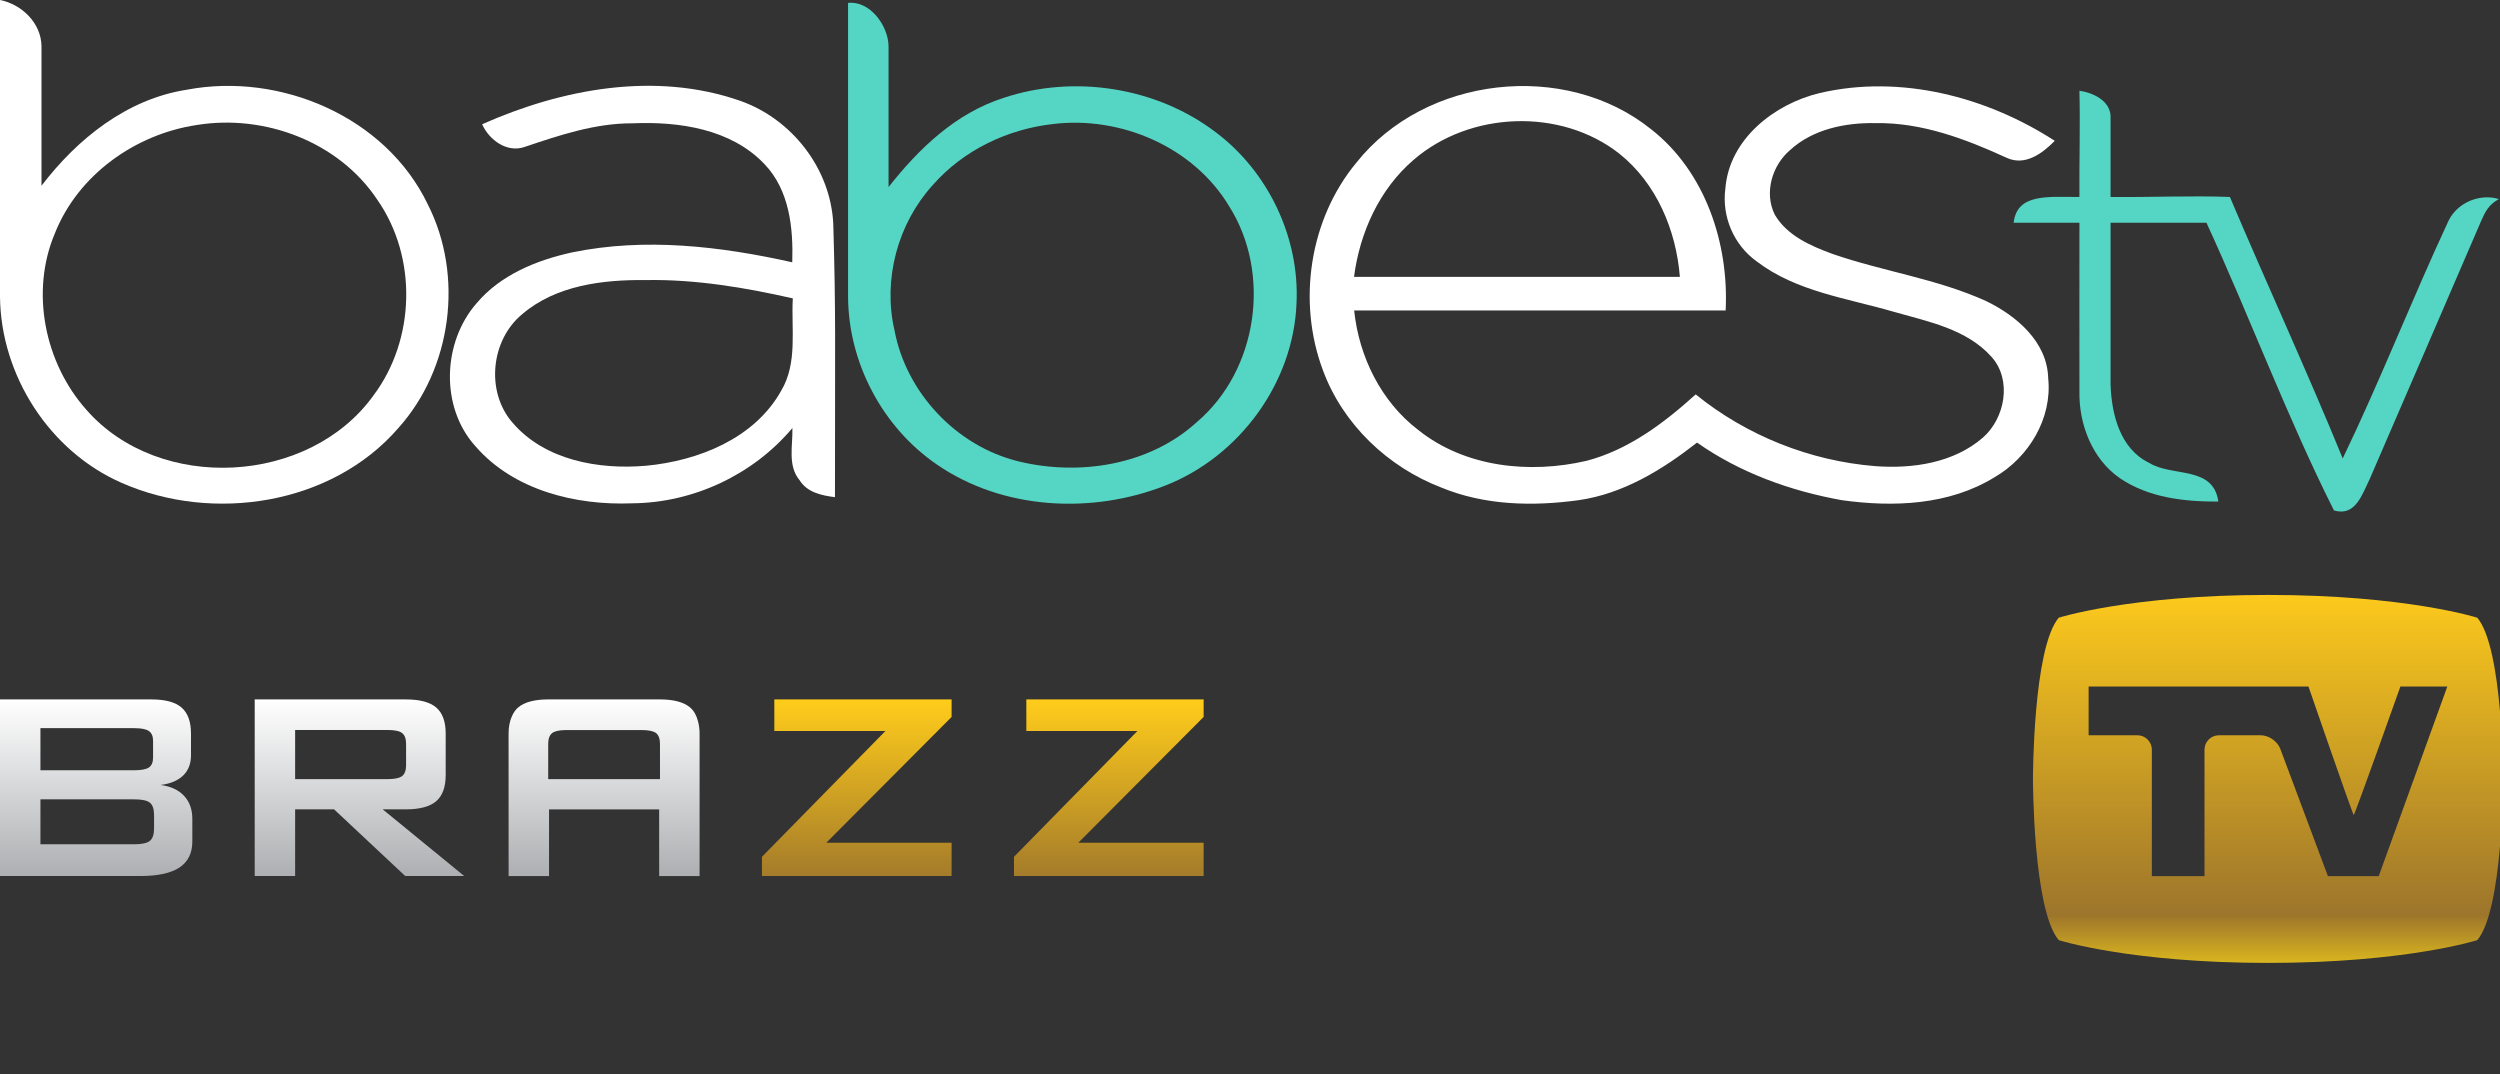 <?xml version="1.0" encoding="UTF-8"?>
<svg id="svg36" width="399.97pt" height="171.89pt" version="1.1" viewBox="0 0 399.97 171.89" xmlns="http://www.w3.org/2000/svg" xmlns:cc="http://creativecommons.org/ns#" xmlns:dc="http://purl.org/dc/elements/1.1/" xmlns:rdf="http://www.w3.org/1999/02/22-rdf-syntax-ns#" xmlns:xlink="http://www.w3.org/1999/xlink">
 <rect x="0" y="0" width="399.97" height="171.89" fill="#333333" stroke="none"/>
 <defs id="defs40">
  <linearGradient id="linearGradient4570">
   <stop id="stop4566" stop-color="#fcc91c" offset="0"/>
   <stop id="stop4574" stop-color="#9d752b" offset=".871"/>
   <stop id="stop4568" stop-color="#d9b51f" offset="1"/>
  </linearGradient>
  <linearGradient id="linearGradient4544-4" x1="629.23" x2="629.23" y1="348.2" y2="449.61" gradientTransform="translate(-59.188,-286.74)" gradientUnits="userSpaceOnUse">
   <stop id="stop4538" stop-color="#ffcc1b" offset="0"/>
   <stop id="stop4540" stop-color="#a57c2a" offset="1"/>
  </linearGradient>
  <linearGradient id="linearGradient4564" x1="409.89" x2="409.89" y1="347.83" y2="450.1" gradientUnits="userSpaceOnUse" xlink:href="#linearGradient4562"/>
  <linearGradient id="linearGradient4562">
   <stop id="stop4558" stop-color="#fff" offset="0"/>
   <stop id="stop4560" stop-color="#adafb2" offset="1"/>
  </linearGradient>
  <linearGradient id="linearGradient4572-8" x1="1375" x2="1375" y1="287.09" y2="500.47" gradientUnits="userSpaceOnUse" xlink:href="#linearGradient4570"/>
 </defs>
 <g id="g4512" transform="matrix(.275 0 0 .275 0 95.181)">
  <path id="path4-0" d="m443.28 163.53v-11.176l71.842-73.197h-64.642v-18.376h103.14v10.209l-72.906 73.193h72.906v19.346h-110.34zm146.62 0v-11.176l71.838-73.197h-64.645v-18.376h103.15v10.209l-72.918 73.193h72.918v19.346h-110.34z" fill="url(#linearGradient4544-4)"/>
  <g id="g4556-0" transform="translate(-59.188,-286.74)" fill="url(#linearGradient4564)">
   <path id="path2-3" d="m59.188 450.28v-102.75h88.08c8.096 0 13.958 1.585 17.589 4.765 3.631 3.177 5.443 8.228 5.443 15.159v12.547c0 4.923-1.522 8.859-4.565 11.81-3.049 2.944-7.424 4.776-13.122 5.494 5.895 0.777 10.446 2.88 13.648 6.312 3.215 3.434 4.821 7.912 4.821 13.415v13.124c0 6.812-2.498 11.863-7.486 15.17-4.991 3.3-12.576 4.953-22.749 4.953h-81.659zm78.066-86.03h-54.543v24.5h54.544c4.142 0 7.005-0.552 8.601-1.65 1.585-1.105 2.385-3.016 2.385-5.737v-9.724c0-2.653-0.8-4.552-2.385-5.682-1.597-1.138-4.46-1.707-8.602-1.707zm0 41.41h-54.543v26.15h54.544c4.532 0 7.591-0.679 9.187-2.038 1.589-1.361 2.373-3.759 2.373-7.189v-7.782c0-3.434-0.785-5.816-2.373-7.152-1.597-1.325-4.656-1.989-9.188-1.989zm70.116 44.62v-102.75h87.875c8.167 0 14.081 1.572 17.737 4.716 3.659 3.14 5.495 8.212 5.495 15.207v24.109c0 6.936-1.836 11.993-5.495 15.168-3.656 3.166-9.57 4.754-17.737 4.754h-13.415l47.435 38.794h-34.311l-41.41-38.794h-22.655v38.794zm77.281-84.962h-53.763v28.586h53.763c4.146 0 6.978-0.602 8.502-1.806 1.523-1.19 2.289-3.318 2.289-6.361v-12.346c0-2.98-0.766-5.072-2.289-6.274-1.523-1.197-4.356-1.799-8.502-1.799zm180.64-4.998c-0.857-3.385-2.331-6.129-4.594-8.081-3.675-3.131-9.562-4.715-17.731-4.715h-64.634c-8.161 0-14.102 1.584-17.737 4.715 0 5e-3 -9e-3 9e-3 -9e-3 9e-3 -4e-3 4e-3 -8e-3 4e-3 -8e-3 8e-3 -1.506 1.29-2.618 2.976-3.503 4.921-1.286 2.777-2.011 6.152-2.011 10.293l0.021 82.819h23.523v-38.766h64.064v38.765h23.519v-82.82c0-2.698-0.349-5.024-0.9-7.148zm-87.171 33.592v-20.515c0-2.974 0.762-5.07 2.287-6.265 1.466-1.154 4.169-1.744 8.058-1.785h43.891c4.172 0 6.982 0.59 8.521 1.763 1.5 1.228 2.27 3.318 2.27 6.31v20.492z"/>
   <path id="path6-6" d="m795.72 450.28v-102.75h105.18v17.49h-81.274v22.951h47.435v17.5h-47.435v25.461h82.25v19.346h-106.16zm142.44 0v-102.75h87.885c8.153 0 14.071 1.572 17.731 4.716 3.66 3.14 5.493 8.212 5.493 15.207v24.109c0 6.936-1.834 11.993-5.493 15.168-3.659 3.166-9.577 4.754-17.731 4.754h-13.428l47.443 38.794h-34.309l-41.422-38.794h-22.647v38.794zm77.274-84.962h-53.752v28.586h53.751c4.149 0 6.99-0.602 8.506-1.806 1.523-1.19 2.285-3.318 2.285-6.361v-12.346c0-2.98-0.762-5.072-2.285-6.274-1.515-1.197-4.356-1.799-8.505-1.799zm158.34 0.197h-67.271v22.066h64.052c10.048 0 16.843 1.715 20.38 5.156 3.522 3.434 5.294 9.817 5.294 19.145v14.094c0 9.336-1.772 15.719-5.294 19.162-3.537 3.422-10.331 5.141-20.38 5.141h-63.47c-10.048 0-16.835-1.719-20.368-5.141-3.533-3.443-5.29-9.826-5.29-19.162v-4.115h21.088v9.072h72.611v-23.423h-64.06c-9.976 0-16.72-1.721-20.219-5.154-3.502-3.43-5.248-9.82-5.248-19.154v-11.37c0-9.331 1.746-15.709 5.248-19.152 3.499-3.438 10.243-5.149 20.219-5.149h58.329c9.662 0 16.307 1.65 19.978 4.953 3.659 3.312 5.493 9.174 5.493 17.596v4.591h-21.092z"/>
  </g>
  <g id="g10-7" transform="translate(-59.188,-286.74)" fill="url(#linearGradient4572-8)">
   <path id="path8-6" d="m1500.4 299.99s-41.51-13.243-121.74-13.243c-80.24 0-121.74 13.243-121.74 13.243-15.009 17.661-15.009 93.791-15.009 93.791s0 76.129 15.009 93.791c0 0 41.502 13.25 121.74 13.25 80.229 0 121.74-13.25 121.74-13.25 15.013-17.662 15.013-93.791 15.013-93.791s0-76.13-15.013-93.791zm-57.327 150.34h-29.567l-27.718-74.091c-1.623-4.318-6.714-7.854-11.323-7.854h-24.376c-4.613 0-8.383 3.774-8.383 8.39v73.555h-30.631v-73.555c0-4.616-3.774-8.39-8.391-8.39h-28.392v-28.354h127.9s25.873 75.014 26.347 74.738c0.754-0.446 27.132-74.738 27.132-74.738h27.3z" fill="url(#linearGradient4572-8)"/>
  </g>
  <g id="g14-8" transform="translate(-59.188,-286.74)" fill="url(#linearGradient4572-8)">
   <path id="path12-0" d="m635.37 547.44v-75.863h82.382v15.706h-60.454v12.843l56.601 0.199v14.32h-56.601v14.818h61.443v17.978h-83.371zm160.72 0 0.494-9.679c0-0.892-0.197-1.087-0.494 0-2.569 9.285-16.1 10.469-25.287 10.469-23.905 0-33.192-5.037-33.389-23.509v-32.103h21.633v29.534c0 9.878 4.544 10.471 18.472 10.471 6.915 0 18.868 0.494 18.868-11.953v-28.053h22.621v54.821h-22.918zm92.46-30.326c0-6.913-2.272-9.579-11.556-9.579-6.913 0-14.224 1.678-14.224 11.953v27.953h-22.422v-54.821h21.633l-0.396 10.27c0 1.286 0.396 1.286 0.988-0.195 3.654-10.965 14.025-10.965 22.721-10.965 16.791 0 23.903 5.531 23.903 19.262v6.123h-20.647zm79.916 30.917c-36.845 0-41.489-4.838-41.489-28.15 0-23.411 5.038-28.35 41.489-28.35 36.447 0 41.684 4.741 41.684 28.35 0 23.509-4.84 28.15-41.684 28.15zm0.395-41.881c-17.582 0-19.853 1.778-19.853 13.532 0 11.56 2.272 13.139 19.853 13.139 17.386 0 19.855-1.579 19.855-13.139 0-11.754-2.469-13.532-19.855-13.532zm104.61 41.29c-18.472 0-21.237-3.26-23.706-8.1-0.792-1.579-0.988-1.975-0.988 0v26.671h-19.461v-73.392h18.868v8.888c0 1.581 0.394 1.382 0.789 0 4.446-8.295 14.324-9.285 24.696-9.285 27.362 0 30.524 7.903 30.524 29.93 0 20.251-4.842 25.288-30.722 25.288zm-7.113-39.906c-16.397 0-17.781 3.06-17.781 12.94 0 9.779 1.384 12.841 17.781 12.841 16.2 0 17.78-3.062 17.78-12.841 1e-3 -9.879-1.58-12.94-17.78-12.94zm93.646 40.696c-31.806 0-36.252-10.075-36.252-28.349 0-23.213 9.581-28.35 36.252-28.35 31.609 0 35.858 6.716 35.462 28.35v3.656h-51.861c0 10.963 2.471 12.347 16.399 12.347 12.544 0 16.2-0.99 16.2-6.815h19.461c0 14.912-7.706 19.161-35.661 19.161zm0-44.352c-13.137 0-16.2 1.284-16.2 8.297h33.19c0-8-4.446-8.297-16.99-8.297z" fill="url(#linearGradient4572-8)"/>
  </g>
 </g>
 <g id="g879" transform="matrix(1.081 0 0 1.081 0 0)">
  <g id="#000000ff" transform="translate(-16.395,-13.1)" fill="#fff">
   <path id="path2-03" d="m16.395 13.1c3.24 0.64 6.13 3.45 6.14 6.88v20.61c5.31-6.95 12.635-12.83 21.495-14.21 13.84-2.63 29.44 3.99 35.67 16.95 5.38 10.58 3.58 24.29-4.35 33.12-9.86 11.39-27.45 14.06-40.94 8.12-10.69-4.68-17.885-15.9-18.015-27.52v-43.95m29.115 18.5c-9.08 1.36-17.54 7.36-20.98 16-3.68 8.66-1.54 19.2 4.66 26.16 10.8 12.32 32.95 11.14 42.49-2.15 6.2-8.29 6.5-20.41 0.57-28.93-5.7-8.6-16.7-12.72-26.74-11.08z"/>
   <path id="path4-0-0" d="m87.75 31.49c11.86-5.27 25.67-7.85 38.22-3.46 7.66 2.71 13.36 10.04 13.75 18.21 0.39 13.47 0.25 16.934 0.25 40.44-1.95-0.24-4.1-0.69-5.22-2.49-1.83-2.18-1-5.16-1.08-7.74-5.82 6.92-14.65 11.06-23.69 11.14-8.37 0.34-17.58-1.92-23.24-8.47-5.22-5.79-4.86-15.38 0.2-21.15 3.54-4.19 8.86-6.36 14.1-7.51 10.79-2.23 21.96-0.92 32.61 1.46 0.16-5.08-0.41-10.66-4.1-14.52-4.95-5.23-12.67-6.34-19.53-6.05-5.53-0.02-10.79 1.75-15.96 3.49-2.62 0.93-5.27-1.02-6.31-3.35m5.92 28.12c-4.63 3.82-5.41 11.44-1.45 16.01 4.78 5.61 12.8 7.02 19.8 6.41 7.72-0.73 16.02-4.01 19.98-11.08 2.47-4.13 1.48-9.13 1.73-13.69-7.13-1.62-14.4-2.83-21.72-2.71-6.36-0.07-13.33 0.76-18.34 5.06z"/>
   <path id="path6-8" d="m217.15 37.16c10.17-12.8 30.85-15.18 43.6-4.94 8.02 6.27 11.54 16.885 11.04 26.825h-54.98c0.71 6.83 3.97 13.485 9.49 17.695 6.92 5.53 16.48 6.52 24.9 4.56 6.21-1.62 11.48-5.6 16.16-9.83 7.54 6.11 16.93 9.85 26.6 10.62 5.53 0.41 11.57-0.48 15.89-4.21 3.31-2.89 4.36-8.58 1.27-11.99-3.68-4.1-9.34-5.19-14.39-6.63-6.92-2.03-14.47-2.98-20.35-7.48-3.39-2.43-5.18-6.64-4.63-10.77 0.56-7.33 7.27-12.55 14-14.15 11.9-2.76 24.63 0.53 34.75 7.08-1.81 1.86-4.39 3.77-7.1 2.52-6.11-2.8-12.61-5.26-19.44-5.14-4.47-0.08-9.24 0.89-12.62 3.98-2.68 2.26-3.88 6.35-2.28 9.56 1.81 3.11 5.29 4.62 8.52 5.81 7.52 2.61 15.54 3.69 22.81 7.01 4.47 2.18 9 6.02 9.14 11.39 0.62 5.95-2.87 11.72-7.94 14.66-6.73 4.15-15.01 4.46-22.63 3.39-7.6-1.37-15.05-4.05-21.4-8.52-5.13 4.02-10.92 7.57-17.49 8.52-6.8 0.94-13.95 0.79-20.37-1.87-7.91-3.03-14.59-9.39-17.52-17.38-3.8-10.16-1.99-22.32 4.97-30.71m8.49-0.43c-5.1 4.36-7.99 10.78-8.85 17.35h48.23c-0.55-6.9-3.45-13.84-8.95-18.23-8.68-6.83-22.11-6.29-30.43 0.88z"/>
  </g>
  <g id="#55d6c5ff" transform="translate(-16.395,-13.1)" fill="#55d6c5">
   <path id="path9" d="m141.91 13.53c3.21-0.35 5.92 3.31 5.99 6.37v20.89c4.49-5.71 9.94-10.93 17.01-13.2 10.46-3.49 22.66-1.6 31.45 5.11 7.74 5.83 12.38 15.55 11.92 25.25-0.44 11.81-8.46 22.72-19.42 27.01-10.85 4.27-24.02 3.61-33.76-3.08-8.1-5.52-13.16-15.11-13.19-24.9v-43.45m30.37 17.92c-6.76 0.75-13.3 3.87-17.81 9.01-5.21 5.71-7.44 13.99-5.69 21.53 1.74 9.25 9.15 17.12 18.3 19.38 9.05 2.22 19.44 0.6 26.47-5.82 9.01-7.67 11.06-21.98 4.75-31.94-5.27-8.77-16-13.36-26.02-12.16z"/>
   <path id="path11" d="m324.15 26.53c2.04 0.29 4.477 1.464 4.608 3.7v12.02c5.88 0.07 11.78-0.22 17.66 0 5.47 12.91 11.39 25.72 16.7 38.7 5.58-11.57 10.25-23.58 15.68-35.22 1.31-2.65 4.6-4.03 7.43-3.17-1.49 0.801-2.053 1.916-2.649 3.298-5.495 12.734-10.975 25.467-16.491 38.192-1.09 2.2-2.1 5.56-5.27 4.59-6.96-13.87-12.38-28.47-18.87-42.58h-14.19v23.88c0.13 4.38 1.37 9.57 5.69 11.65 3.43 2.15 9.52 0.38 10.26 5.74-5.02 0.03-10.35-0.57-14.6-3.48-4.08-2.84-6.048-7.97-5.958-12.82-0.02-8.32 0.01-16.65 0-24.97l-9.732 2.5e-4c0.493-4.363 5.059-3.81 9.732-3.81-0.04-5.24 0.13-10.48 0-15.72z"/>
  </g>
 </g>
</svg>
